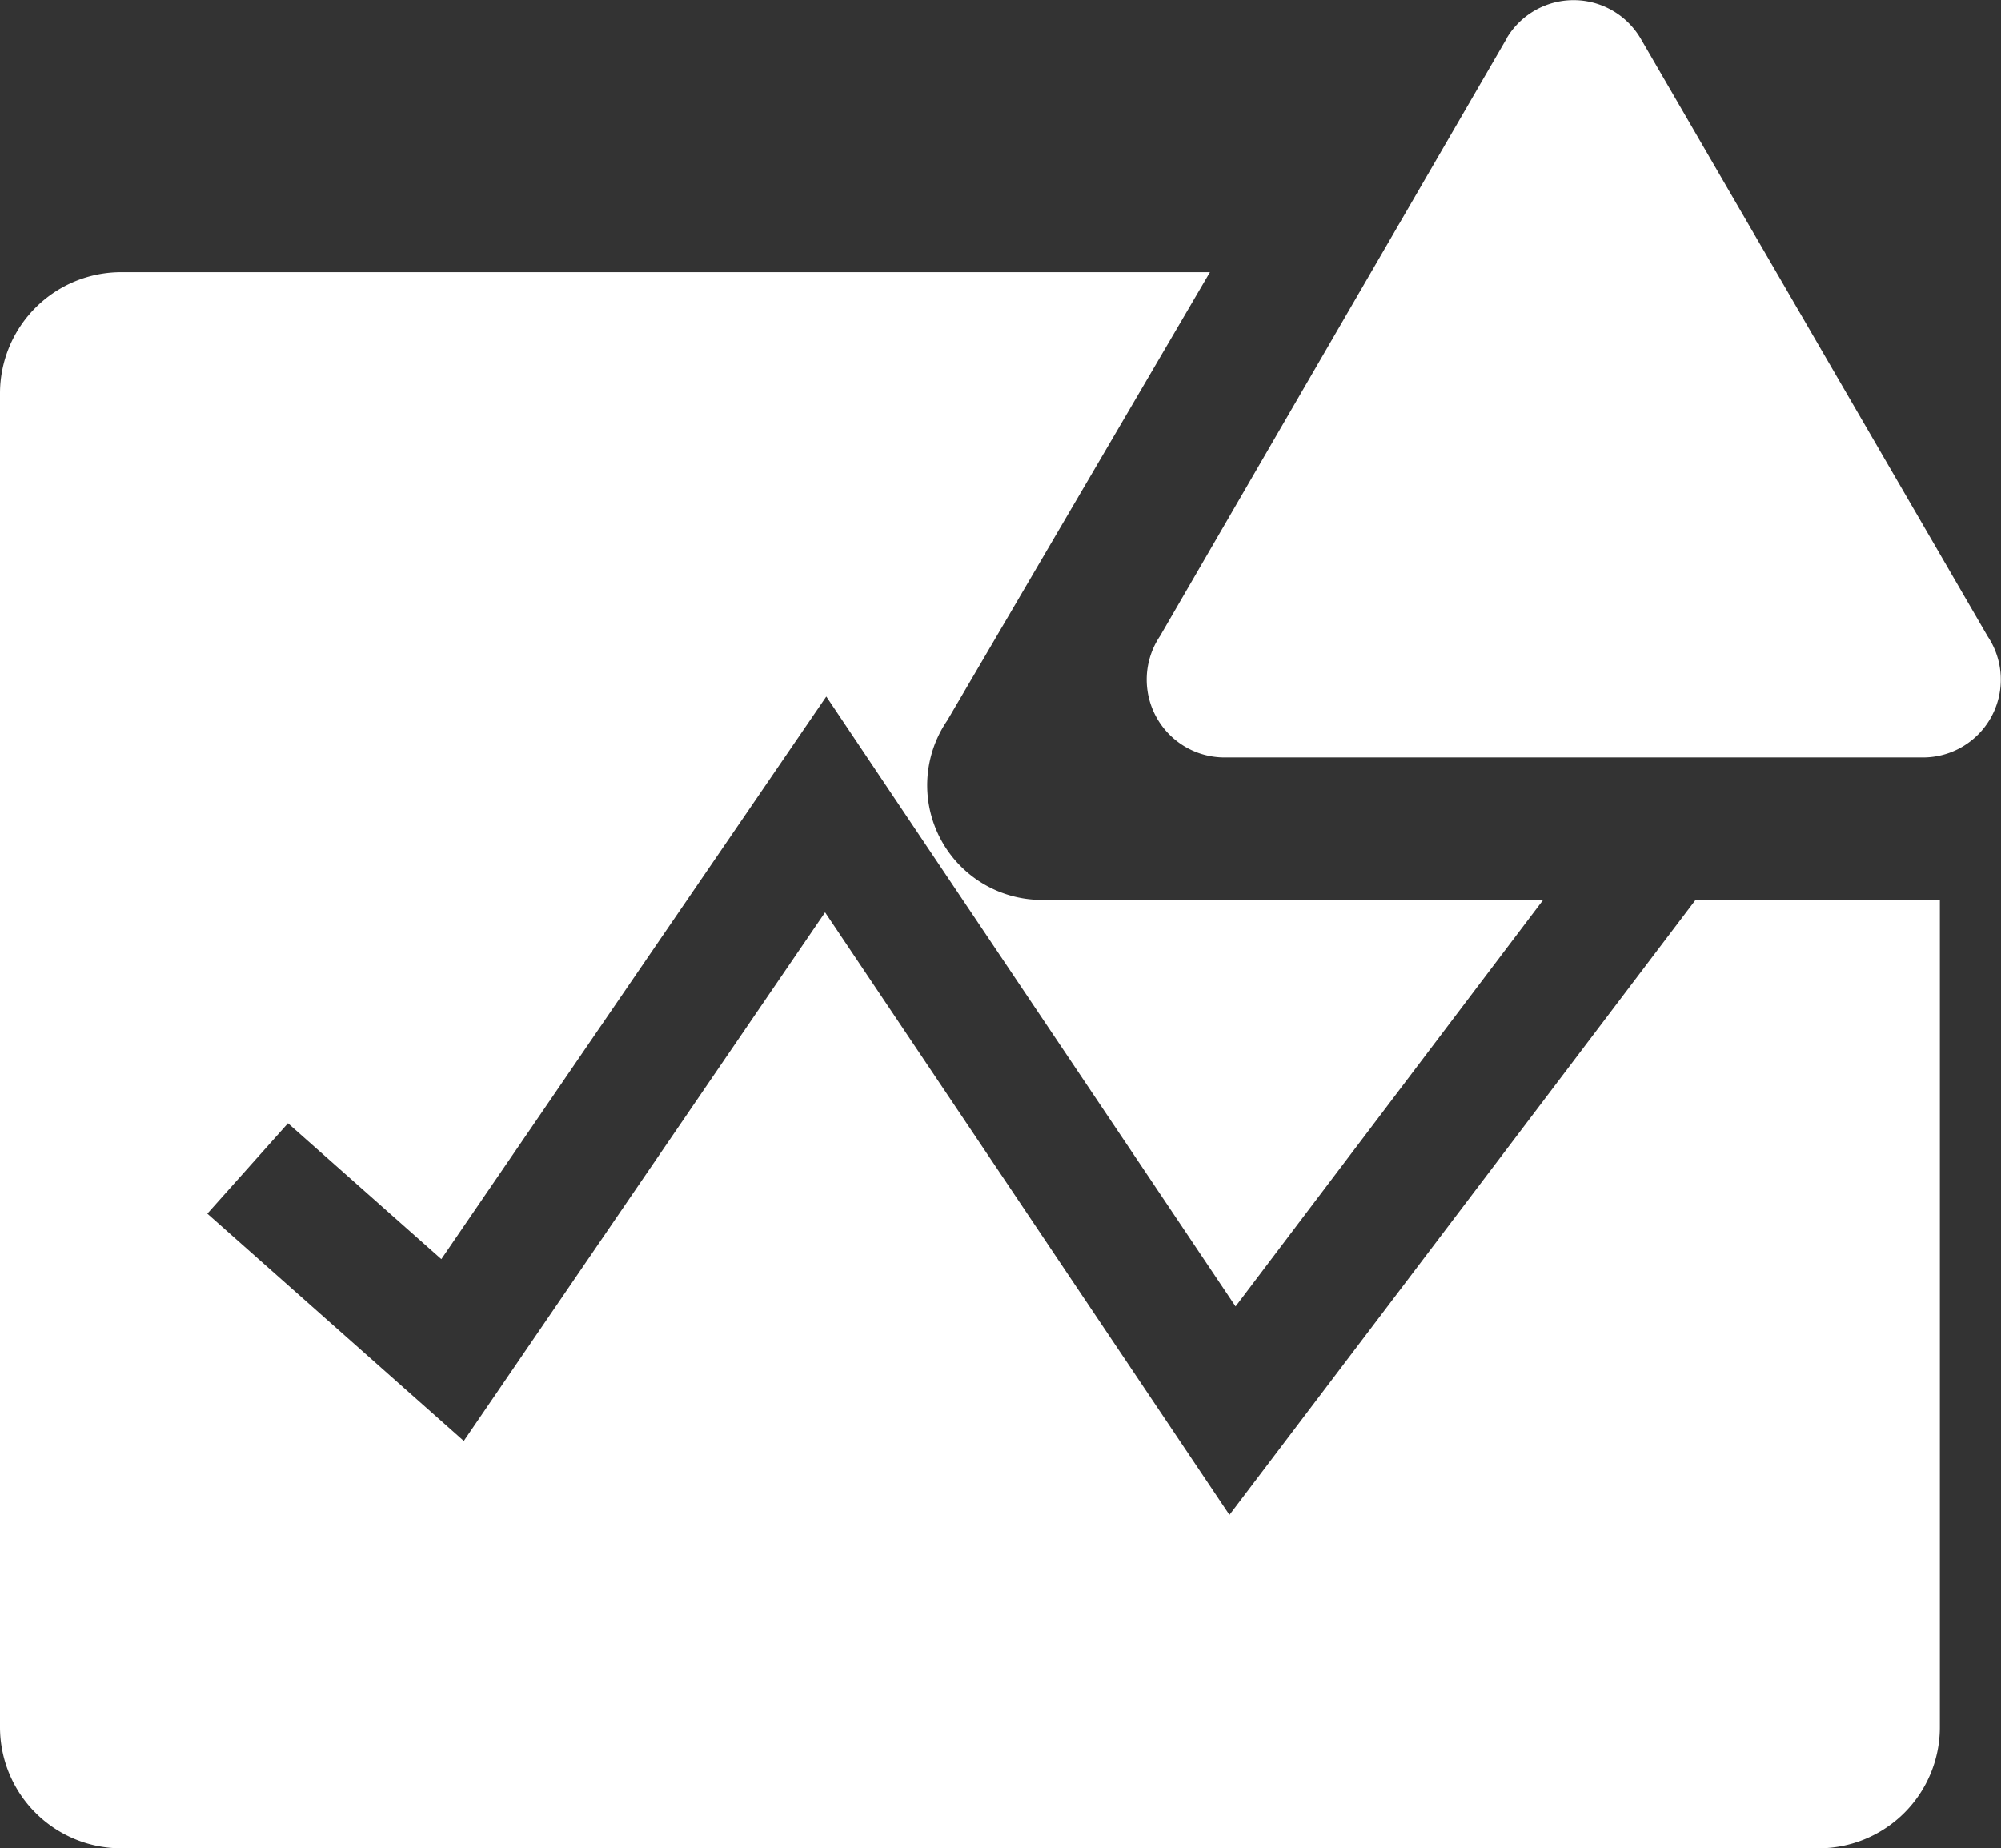  <svg
      xmlns="http://www.w3.org/2000/svg"
      width="36"
      height="33.256"
      viewBox="0 0 36 33.256"
      fill="#fff"
    >
      <rect x="0" y="0" width="36" height="33.256" fill="#333333" stroke="none"/>
      <g id="analytics-solid-alerted" transform="translate(-2 -.51)">
        <path
          id="Path_313"
          d="M36.9 31.177a2.181 2.181 0 0 1-2.181 2.181H4.181A2.181 2.181 0 0 1 2 31.177v-24A2.181 2.181 0 0 1 4.181 5h19.587l-4.726 8.066a2.063 2.063 0 0 0 1.57 3.224 1.94 1.94 0 0 0 .225.007h8.924l-5.532 7.311-7.363-10.973L9.94 22.757l-2.759-2.444-1.451 1.626 4.614 4.09 6.5-9.511 7.275 10.842L32.5 16.3h4.4z"
          transform="translate(0 .407)"
        />
        <path
          id="Path_314"
          d="M27.393 1.2l-6.239 10.756a1.4 1.4 0 0 0 1.2 2.181h12.489a1.4 1.4 0 0 0 1.2-2.181L29.8 1.2a1.4 1.4 0 0 0-2.41 0z"
          transform="translate(1.715)"
        />
      </g>
    </svg>